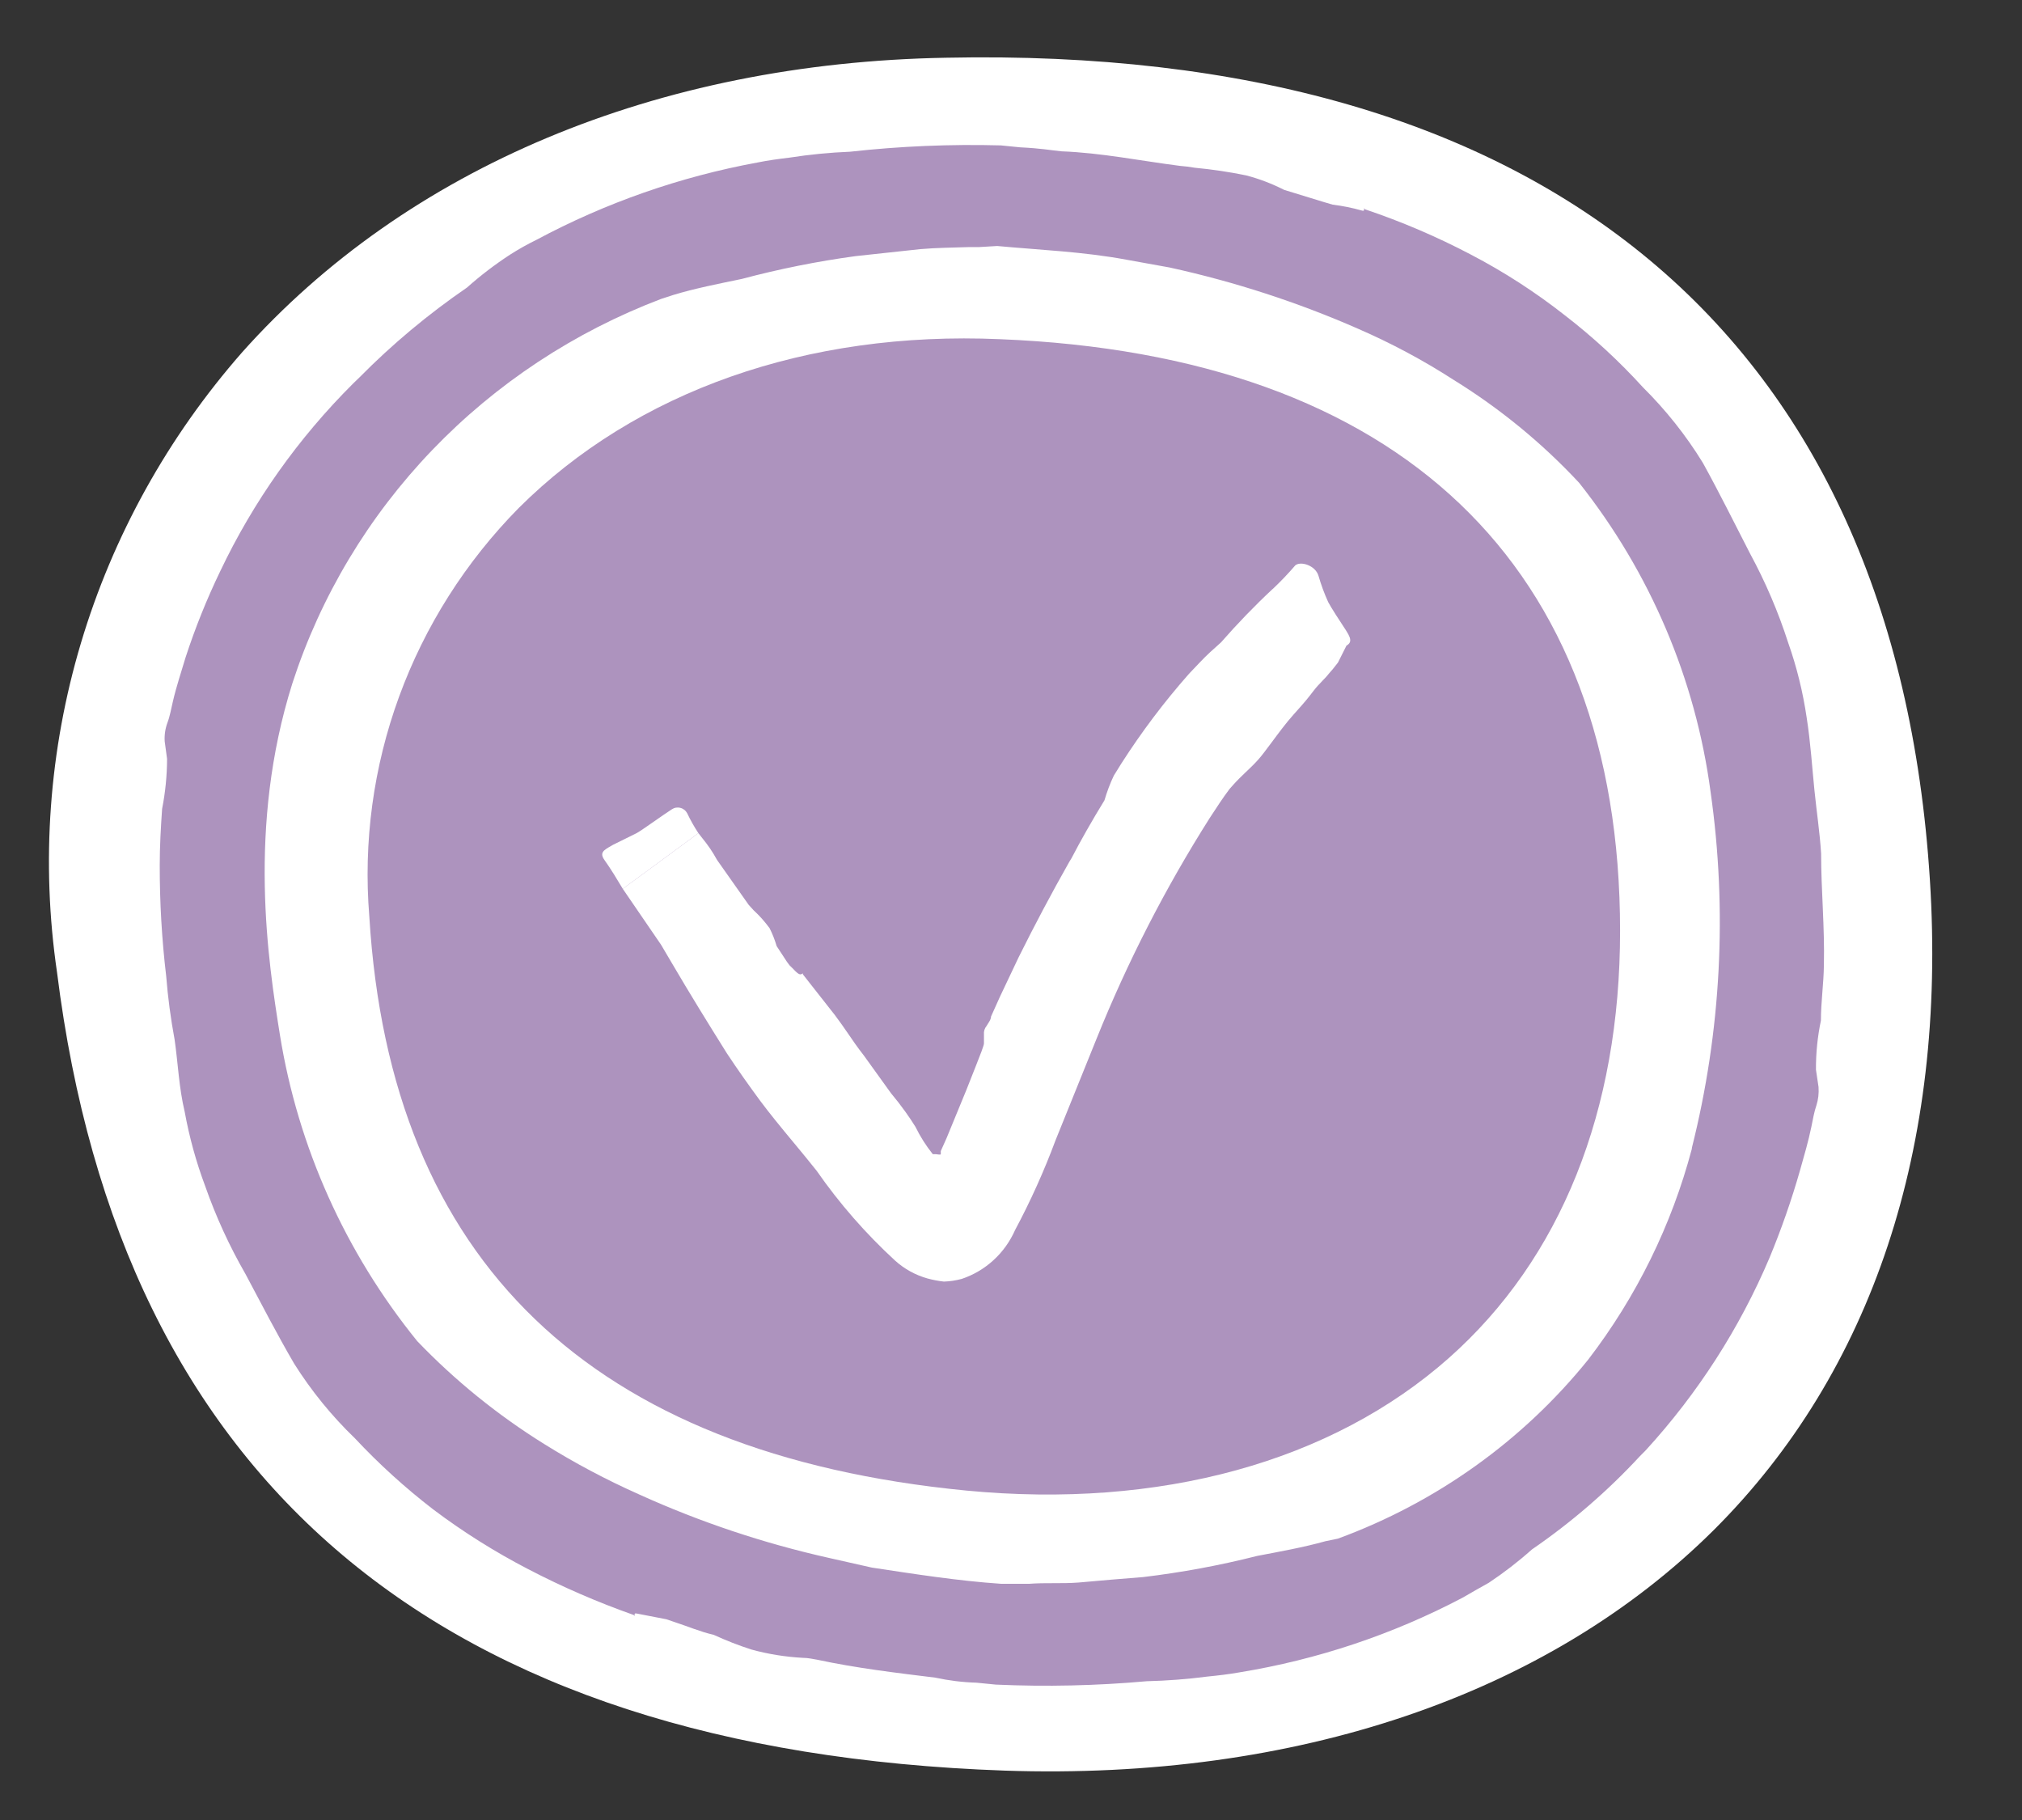 <svg width="40" height="36" viewBox="0 0 40 36" fill="none" xmlns="http://www.w3.org/2000/svg">
<rect x="0" y="0" width="40" height="36" fill="#333333" stroke="none"/>
<g id="checkIcon" clip-path="url(#clip0_2300_14936)">
<path id="Vector" d="M18.714 1.142C30.587 0.892 37.496 6.664 38.178 17.405C38.514 22.695 37.035 27.138 33.91 30.257C30.622 33.529 25.633 35.219 19.871 35.023C8.693 34.628 2.39 29.322 1.129 19.239C0.808 17.058 0.969 14.836 1.601 12.72C2.233 10.603 3.321 8.642 4.793 6.965C8.045 3.322 12.99 1.242 18.714 1.142Z" fill="white"/>
<path id="Vector_2" d="M19.777 6.709C27.693 7.026 32.049 11.181 32.049 18.414C32.049 21.976 30.877 24.896 28.664 26.86C26.337 28.921 22.944 29.851 19.117 29.484C11.692 28.762 7.72 24.946 7.306 18.13C7.185 16.654 7.386 15.17 7.896 13.777C8.406 12.383 9.213 11.111 10.264 10.046C12.583 7.736 15.963 6.543 19.777 6.709Z" fill="#AD93BE"/>
<g id="Union">
<path d="M26.636 12.771C26.698 12.734 26.729 12.692 26.7 12.606C26.687 12.57 26.664 12.525 26.627 12.469C26.504 12.283 26.337 12.026 26.275 11.91C26.237 11.826 26.202 11.741 26.17 11.655C26.138 11.567 26.108 11.477 26.082 11.387C26.02 11.183 25.73 11.094 25.624 11.183C25.483 11.347 25.333 11.504 25.175 11.653L25.175 11.651C24.817 11.985 24.477 12.338 24.154 12.707C24.014 12.831 23.864 12.964 23.732 13.106L23.521 13.328C23.03 13.884 22.583 14.477 22.183 15.102L22.034 15.342C21.959 15.499 21.898 15.663 21.849 15.83C21.729 16.026 21.61 16.225 21.496 16.427C21.393 16.607 21.294 16.79 21.198 16.974L21.154 17.046C20.802 17.667 20.468 18.297 20.151 18.935L19.781 19.716L19.605 20.107C19.605 20.153 19.576 20.2 19.546 20.246C19.536 20.262 19.526 20.277 19.517 20.293C19.498 20.316 19.483 20.343 19.474 20.372C19.465 20.401 19.462 20.431 19.465 20.462V20.639C19.465 20.651 19.459 20.674 19.449 20.704C19.441 20.731 19.429 20.764 19.416 20.799C19.381 20.892 19.336 21.004 19.306 21.082L19.113 21.57L18.726 22.511L18.611 22.768V22.83C18.611 22.848 18.532 22.83 18.514 22.83H18.453C18.319 22.663 18.204 22.482 18.11 22.289C18.047 22.188 17.981 22.089 17.912 21.993C17.821 21.866 17.726 21.743 17.626 21.624L17.089 20.878C17.029 20.803 16.973 20.725 16.917 20.647C16.872 20.583 16.828 20.52 16.784 20.455C16.698 20.33 16.611 20.204 16.517 20.08L15.883 19.273C15.883 19.259 15.882 19.253 15.882 19.253C15.882 19.253 15.879 19.254 15.877 19.256C15.87 19.261 15.857 19.273 15.831 19.273C15.778 19.273 15.69 19.157 15.62 19.095L15.567 19.024L15.364 18.714C15.328 18.591 15.281 18.472 15.224 18.359C15.176 18.294 15.125 18.231 15.072 18.171C15.02 18.113 14.964 18.057 14.907 18.004L14.81 17.897L14.185 17.01C14.163 16.97 14.14 16.93 14.116 16.891C14.072 16.819 14.025 16.749 13.974 16.682L13.816 16.48L13.068 17.031L12.32 17.581L13.077 18.687L13.297 19.06C13.64 19.645 14.001 20.231 14.379 20.834C14.59 21.154 14.81 21.464 15.039 21.775C15.134 21.902 15.231 22.026 15.329 22.148C15.451 22.3 15.576 22.451 15.703 22.604L15.705 22.606C15.852 22.784 16.002 22.965 16.156 23.159C16.606 23.806 17.126 24.401 17.705 24.933C17.889 25.1 18.109 25.221 18.347 25.288C18.454 25.317 18.563 25.338 18.673 25.35C18.792 25.346 18.91 25.328 19.025 25.297C19.258 25.219 19.472 25.093 19.654 24.926C19.836 24.76 19.981 24.556 20.081 24.33C20.387 23.757 20.654 23.164 20.881 22.555L21.691 20.55C22.304 19.026 23.055 17.562 23.934 16.176C23.999 16.078 24.063 15.979 24.13 15.879C24.191 15.788 24.255 15.697 24.322 15.608L24.401 15.519C24.477 15.434 24.558 15.356 24.639 15.278L24.646 15.272C24.73 15.192 24.814 15.112 24.893 15.023C24.963 14.945 25.055 14.82 25.159 14.681C25.293 14.5 25.445 14.295 25.589 14.135C25.844 13.851 25.861 13.825 25.985 13.665C26.013 13.628 26.041 13.595 26.067 13.566C26.101 13.528 26.133 13.495 26.164 13.463C26.212 13.414 26.256 13.368 26.301 13.31L26.363 13.239L26.468 13.106L26.636 12.771Z" fill="white"/>
<path d="M13.596 16.09C13.66 16.225 13.734 16.355 13.816 16.48L13.068 17.031L12.32 17.581C12.261 17.482 12.201 17.384 12.143 17.29C12.08 17.19 12.018 17.096 11.959 17.013C11.855 16.867 11.941 16.817 12.085 16.735L12.126 16.711L12.593 16.48C12.707 16.418 13.094 16.134 13.288 16.01C13.313 15.993 13.341 15.981 13.371 15.976C13.384 15.974 13.398 15.973 13.411 15.973C13.421 15.973 13.431 15.974 13.441 15.976C13.447 15.977 13.454 15.978 13.46 15.98C13.489 15.987 13.516 16.001 13.54 16.02C13.553 16.031 13.565 16.043 13.575 16.057C13.583 16.067 13.59 16.078 13.596 16.09Z" fill="white"/>
</g>
<path id="Vector_3" d="M36.026 16.883C36 16.466 35.936 16.049 35.894 15.632C35.851 15.215 35.817 14.677 35.74 14.193C35.666 13.689 35.544 13.193 35.374 12.712C35.178 12.102 34.925 11.512 34.619 10.947C34.308 10.343 34.018 9.755 33.686 9.154C33.353 8.612 32.955 8.111 32.501 7.661C32.03 7.143 31.514 6.667 30.958 6.238C30.378 5.782 29.756 5.379 29.1 5.037C28.427 4.683 27.726 4.383 27.003 4.14C26.952 4.073 27.028 4.19 26.943 4.165C26.753 4.111 26.559 4.072 26.363 4.048L26.18 3.994L25.404 3.756C25.164 3.634 24.912 3.537 24.65 3.469C24.315 3.4 23.976 3.35 23.636 3.318C23.538 3.301 23.44 3.288 23.341 3.281C22.561 3.181 21.782 3.022 20.997 2.993C20.754 2.968 20.605 2.935 20.179 2.914L19.799 2.876C18.803 2.849 17.806 2.891 16.816 3.001C16.415 3.017 16.015 3.056 15.618 3.118C15.409 3.143 15.192 3.172 14.987 3.214C13.455 3.495 11.978 4.012 10.61 4.745C10.431 4.832 10.258 4.93 10.09 5.037C9.79 5.233 9.505 5.45 9.238 5.688C8.471 6.214 7.757 6.81 7.107 7.469L6.987 7.585C5.9 8.667 5.011 9.922 4.357 11.298C4.09 11.851 3.861 12.421 3.671 13.004C3.586 13.292 3.488 13.579 3.42 13.876C3.386 14.018 3.36 14.172 3.313 14.293C3.269 14.412 3.25 14.538 3.258 14.664L3.305 15.01C3.304 15.342 3.271 15.673 3.207 15.999C3.181 16.37 3.16 16.741 3.16 17.113C3.159 17.847 3.201 18.581 3.288 19.311C3.321 19.73 3.377 20.148 3.454 20.562C3.522 21.033 3.539 21.513 3.654 21.993C3.745 22.493 3.88 22.984 4.059 23.461C4.27 24.063 4.537 24.646 4.856 25.2C5.176 25.801 5.474 26.381 5.819 26.973C6.158 27.511 6.561 28.007 7.021 28.45C7.497 28.959 8.015 29.429 8.568 29.855C9.161 30.302 9.792 30.698 10.452 31.04C11.124 31.39 11.821 31.692 12.537 31.945C12.588 32.004 12.511 31.895 12.596 31.916L13.18 32.029L13.351 32.087C13.607 32.17 13.858 32.279 14.118 32.337C14.362 32.449 14.612 32.547 14.868 32.629C15.197 32.719 15.534 32.773 15.874 32.792C15.989 32.792 16.087 32.817 16.168 32.83C16.944 32.996 17.72 33.088 18.5 33.184C18.769 33.242 19.043 33.276 19.318 33.284L19.701 33.322C20.696 33.366 21.693 33.344 22.685 33.255C23.086 33.245 23.485 33.215 23.883 33.163C24.096 33.142 24.309 33.117 24.518 33.08C26.062 32.828 27.554 32.329 28.933 31.603C29.104 31.503 29.274 31.407 29.453 31.307C29.753 31.107 30.038 30.887 30.306 30.648C31.084 30.114 31.799 29.497 32.437 28.808L32.556 28.688C33.587 27.561 34.415 26.272 35.007 24.875C35.24 24.312 35.441 23.737 35.608 23.152C35.689 22.865 35.774 22.577 35.834 22.285C35.864 22.139 35.889 21.989 35.932 21.868C35.97 21.749 35.984 21.625 35.975 21.501L35.924 21.159C35.922 20.832 35.955 20.506 36.022 20.187C36.022 19.82 36.077 19.453 36.081 19.09C36.098 18.339 36.026 17.613 36.026 16.883ZM33.469 22.723C33.07 24.231 32.374 25.648 31.418 26.894C30.128 28.494 28.416 29.719 26.466 30.435L26.223 30.485C25.775 30.61 25.319 30.69 24.867 30.777C24.126 30.965 23.373 31.104 22.613 31.195C22.186 31.228 21.803 31.261 21.334 31.303C21.002 31.328 20.686 31.303 20.358 31.328C20.285 31.328 20.221 31.328 20.162 31.328L19.804 31.328C18.951 31.27 18.099 31.136 17.246 31.007L16.394 30.815C15.105 30.526 13.851 30.107 12.652 29.564C11.999 29.274 11.368 28.939 10.764 28.562C9.843 27.989 9 27.306 8.253 26.527C6.831 24.772 5.895 22.687 5.538 20.474C5.308 19.035 4.886 16.358 5.785 13.513C6.343 11.793 7.288 10.218 8.55 8.903C9.812 7.588 11.359 6.566 13.078 5.913L13.321 5.834C13.747 5.704 14.22 5.612 14.676 5.517C15.416 5.32 16.168 5.169 16.927 5.066C17.353 5.02 17.732 4.978 18.205 4.928C18.538 4.899 18.849 4.899 19.177 4.887C19.25 4.887 19.314 4.887 19.373 4.887L19.727 4.866C20.579 4.945 21.432 4.978 22.284 5.137L23.137 5.291C24.42 5.572 25.671 5.978 26.871 6.505C27.524 6.789 28.153 7.125 28.75 7.51C29.67 8.078 30.507 8.764 31.239 9.55C32.645 11.325 33.542 13.434 33.839 15.661C34.174 18.011 34.048 20.402 33.469 22.706L33.469 22.723Z" fill="#AD93BE"/>
<path id="Vector_4" d="M5.343 11.943L5.364 11.852L5.347 11.939L5.343 11.943Z" fill="#AD93BE"/>
</g>
<defs>
<clipPath id="clip0_2300_14936">
<rect width="40" height="36" fill="white"/>
</clipPath>
</defs>
</svg>
